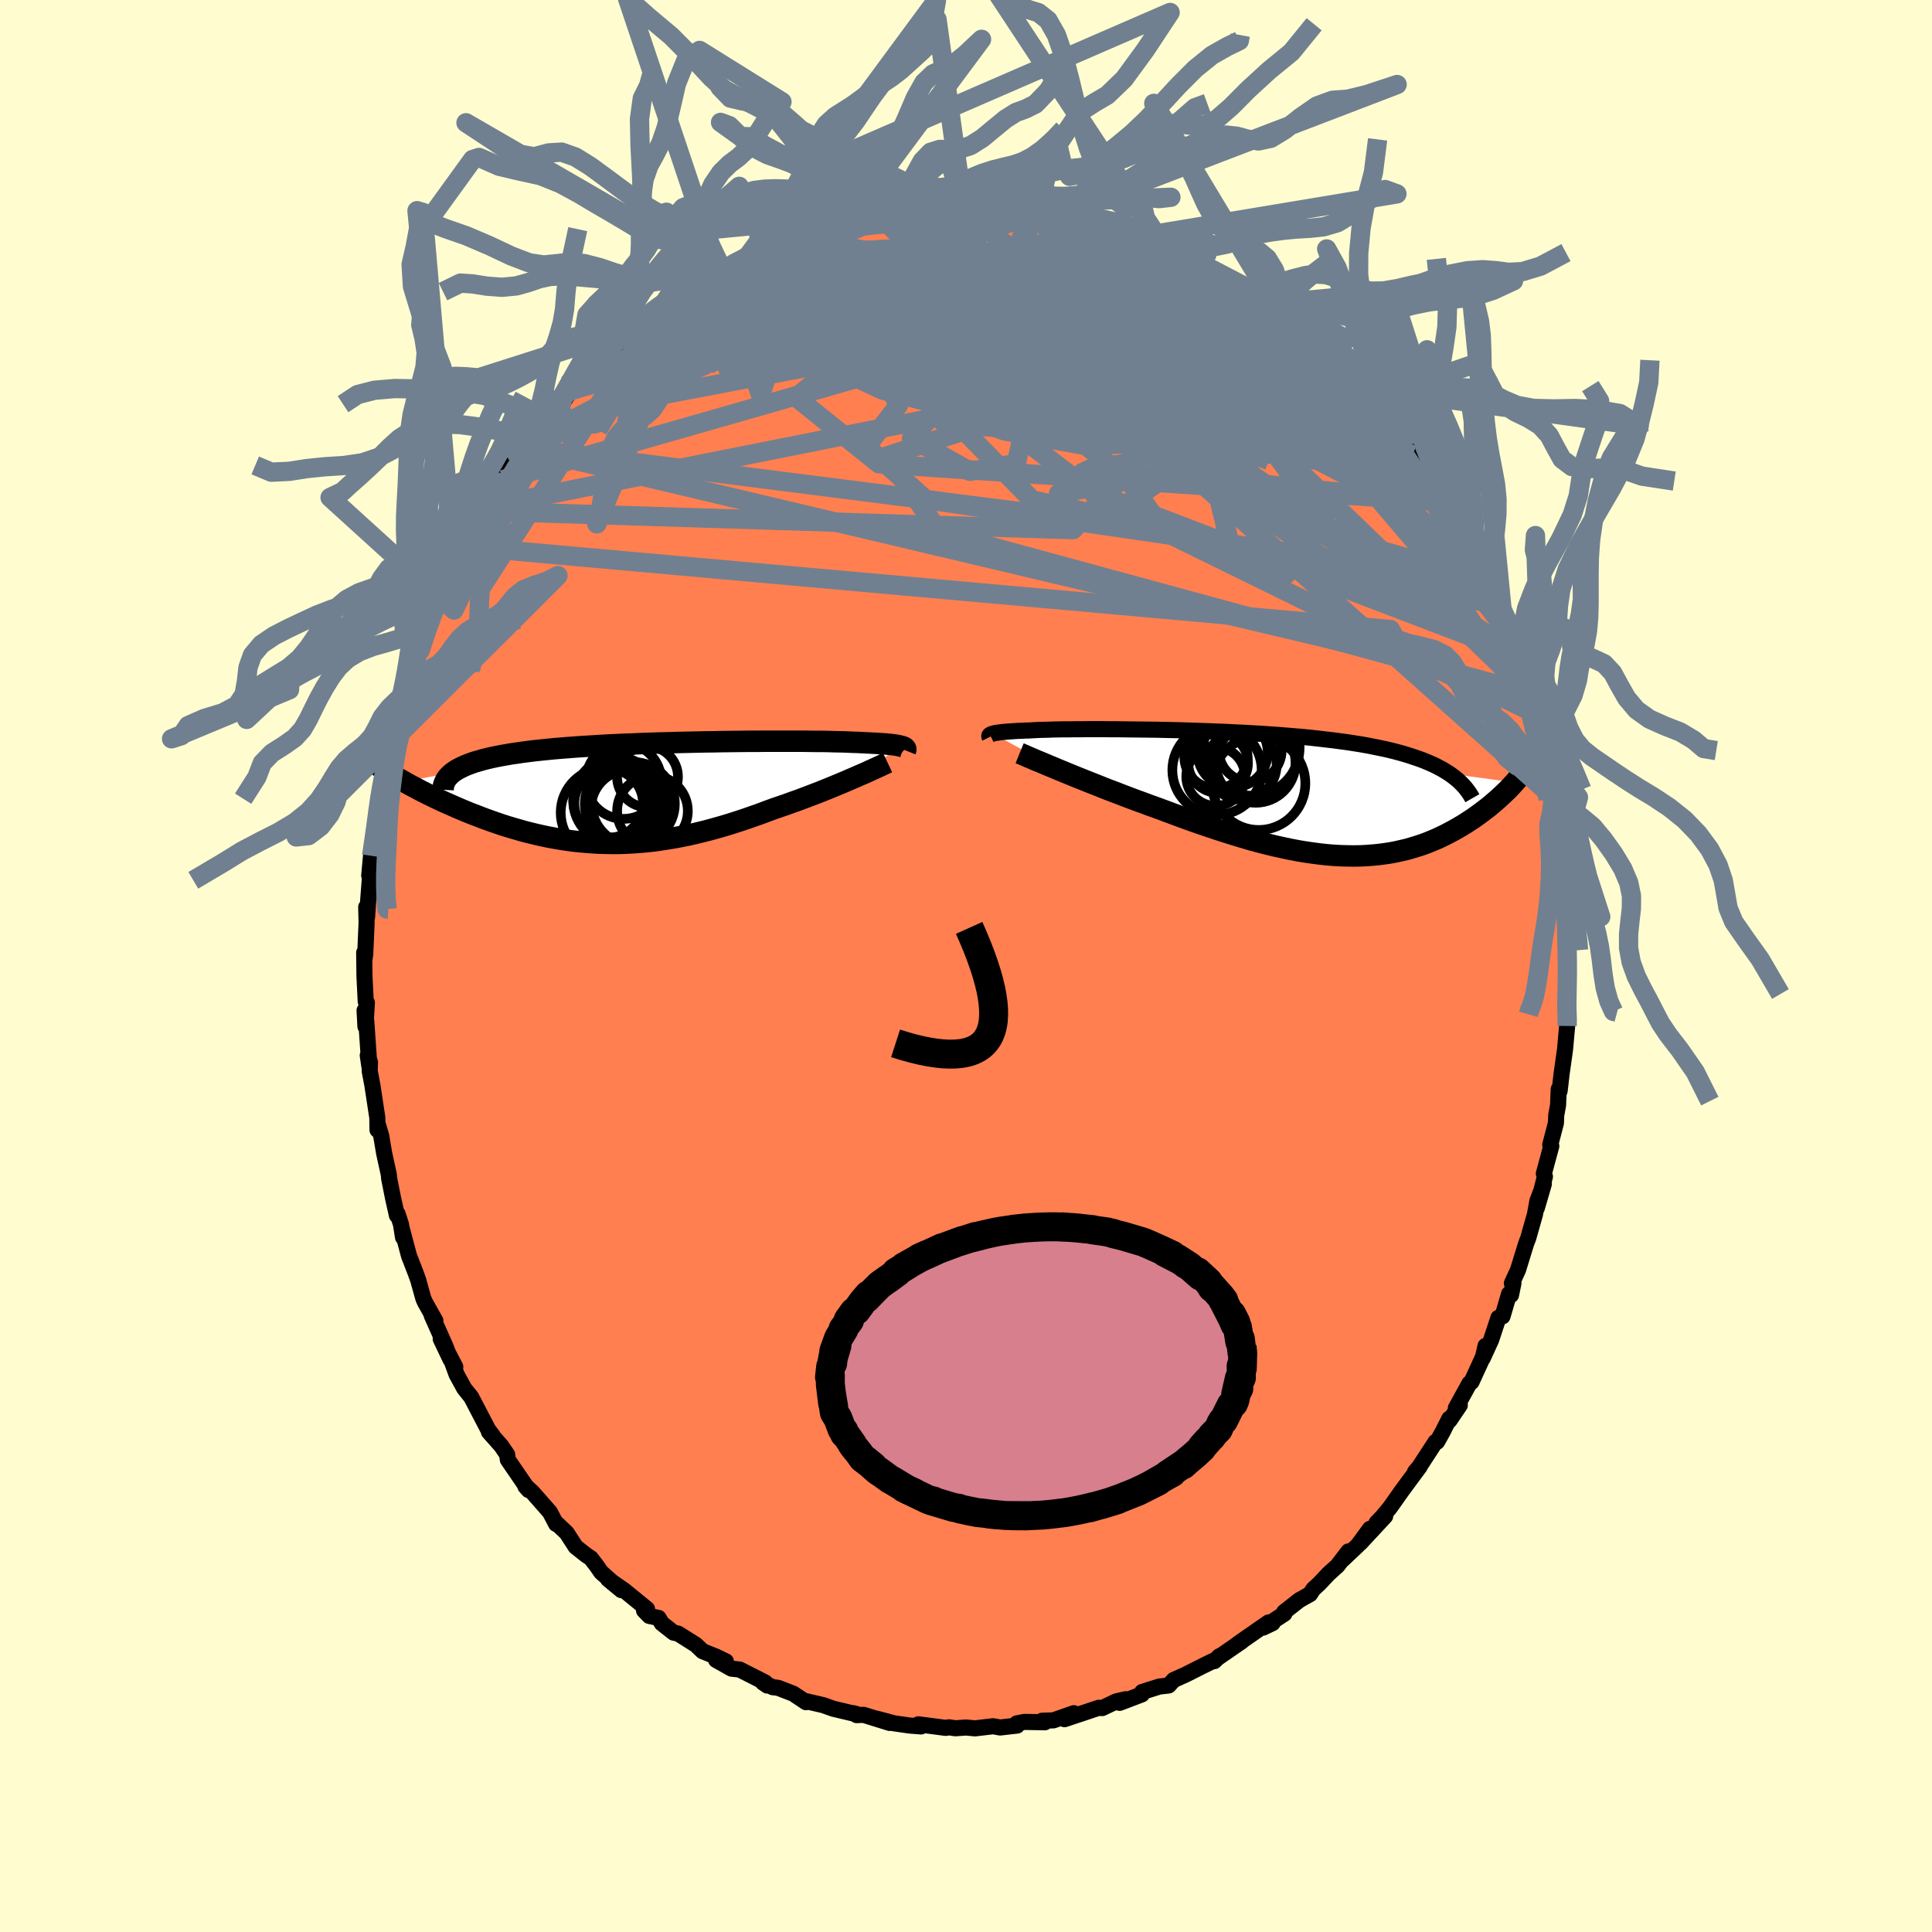<svg xmlns="http://www.w3.org/2000/svg" width="500" height="500" viewBox="-100 -100 200 200"><defs><clipPath id="c"><path d="m26.74-4.81-.14-.03-.16-.04-.17-.03-.2-.03-.22-.03-.24-.03-.26-.02-.28-.03-.3-.02-.32-.02-.34-.02-.37-.02-.38-.02-.41-.02-.42-.02-.38-.02-.41-.01-.45-.02-.48-.02-.52-.01-.55-.01-.58-.02-.62-.01h-.65l-.67-.01-.71-.01h-3.9l-.85.01h-.86l-.87.01-.89.01-.9.01-.91.02-.91.01-.92.02-.92.02-.93.02-.92.03-.92.02-.91.03-.91.03-.9.04-.89.03-.88.04-.86.04-.85.05-.83.05-.82.05-.8.05-.78.06-.76.06-.74.06-.71.07-.69.07-.67.07-.65.08-.62.08-.6.09-.58.08-.55.1-.52.09-.51.1-.48.1-.46.11-.44.11-.41.12-.39.11-.37.13-.35.13-.32.13-.3.14-.28.14-.26.14-.23.15-.21.15-5.02.92.32.18.34.19.35.18.36.19.37.2.38.19.39.2.4.19.41.2.42.2.43.2.44.19.45.2.45.2.47.2.48.2.49.2.51.19.51.2.53.2.53.19.55.19.55.19.57.18.57.17.59.17.59.17.6.15.61.15.62.14.62.13.64.12.64.11.65.1.65.09.66.07.67.06.67.05.68.04.69.02.69.01h.7l.7-.02.71-.04.71-.05.71-.06.72-.08.73-.1.72-.11.73-.12.74-.14.74-.15.74-.17.74-.18.74-.19.75-.21.74-.21.75-.23.75-.24.75-.25.74-.26.74-.26.74-.28.74-.27.62-.21.61-.21.6-.22.6-.21.59-.22.58-.22.57-.22.57-.22.55-.22.54-.22.53-.22.51-.21.5-.21.48-.21.47-.2"/></clipPath><clipPath id="b"><path d="m-28.89-6.18.12-.03.13-.03.16-.02.17-.03.19-.02.2-.03.23-.02.25-.02.26-.02.29-.02.3-.02.33-.02.34-.01.36-.02.39-.01.33-.02.37-.02.4-.02.43-.01.46-.01.5-.02.53-.01.56-.01h.59l.62-.01h.64l.68-.01h1.42l.75.01h.78l.79.01.81.01.83.01.84.01.86.01.87.02.88.02.89.02.89.03.9.03.91.03.91.04.9.03.91.05.9.04.9.05.89.05.88.06.87.06.87.07.85.07.84.07.82.08.81.09.79.09.77.09.76.1.74.1.72.11.69.11.68.12.66.13.64.13.61.13.6.14.58.15.55.15.54.16.52.17.5.17.48.17.47.19.44.19.42.19.4.21.38.2.36.22.35.22 6.75.91-.22.24-.22.24-.24.25-.25.24-.26.25-.27.25-.27.25-.29.25-.3.26-.3.25-.32.25-.33.25-.33.25-.35.25-.35.25-.37.24-.38.25-.39.24-.41.24-.42.24-.43.23-.44.23-.45.22-.47.22-.48.2-.49.2-.51.19-.52.17-.53.16-.55.16-.56.13-.57.13-.59.11-.6.09-.61.08-.63.06-.64.05-.65.03-.67.01-.68-.01-.7-.02-.71-.04-.72-.06-.73-.08-.75-.1-.76-.11-.77-.13-.78-.15-.8-.17-.81-.18-.81-.2-.83-.21-.84-.23-.84-.25-.86-.26-.86-.27-.87-.28-.87-.29-.88-.3-.89-.31-.88-.32-.89-.33-.89-.33-.89-.33-.73-.26-.72-.27-.72-.26-.72-.27-.71-.27-.7-.27-.69-.26-.69-.27-.67-.27-.66-.26-.65-.26-.63-.25-.61-.25-.59-.24-.58-.24"/></clipPath><filter id="a"><feTurbulence baseFrequency=".05" numOctaves="3" result="noise" type="noise"/><feDisplacementMap in="SourceGraphic" in2="noise" scale="2"/></filter></defs><rect width="100%" height="100%" x="-100" y="-100" fill="#FFFDD0"/><path fill="coral" stroke="#000" stroke-linejoin="round" stroke-width="1.667" d="M62.31 2.15 62.28.38l-.1 3.82-.06.83.08-.6.09.92-.06.86-.22 2.45-.36 2.54-.14 1.25-.06.49-.09-.19-.07 1.66-.19 1.03-.03.81-.59 2.26.11.13-.77 2.85.11.31-.84 3.26.73-2.5-.67 1.76-.25 1.39-.7 2.47-.22.57-.83 2.7-.64 1.4.16-.01-.25 1.22-.2-.12-.68 2.33-.42.14-.76 2.3-.87 1.9.29-1.28.22.09-1.67 3.64-.21.14-1.41 2.56.41-.3-1.06 1.57-.03-.17-.69 1.37-.57 1.02-.16.01-1.68 2.58-.45.53.49-.55-1.87 2.53-1.2 1.7-.8.97-.6.62.89-.68-2.58 2.78 1.01-1.48-1.25 1.7-1.55 1.47.57-.83-1.13 1.48-.93.84-.94 1-.64.59-.33.51-1.12.63-1.57 1.23.03.17-2.2 1.44.98-.47-.43-.06-3.15 2.19.4-.25-2.54 1.75.21-.2-.52.51-.12-.03-1.02.5-1.84.93-1.23.55-.52.57-.76.09-.17.01-1.81.57-.03.25-2.31.88.64-.38-.99.23-1.45.69-.36-.03-3.54 1.18.96-.62-2.11.74-1.18.04.29.16-2.1-.04-.79.15-.07.06.09.17-1.75.2-.74-.13-1.87.22-.93-.09-1.1.08-.65-.1-.35.06-2.83-.37.28.22-1.17-.09-1.61-.23-1.81-.48 1.35.44-2.71-.84-.72.03-.32-.2.57.17-2.66-.63-1.04-.37-1.81-.42.02.11-1.32-.88-1.58-.61-.54-.06-1.03-.49.46.32-.22-.32-2.64-1.34-.84-.09-1.6-.9 1.01.14-1.02-.49-1.39-.56-.69-.66-1.84-1.16-.47-.1-1.22-.96-.33-.56-.97-.21-.54-.56.31-.16-2.35-1.92-1.68-1.16 1.37 1.13-2.09-1.85-.44-.64-.63-.82-.47-.31-1.1-.87-.93-1.44-1.07-1.01-.02.09-.64-1.22-1.81-2.06-.63-.58-.11-.04.34.39-2.15-3.14-.07-.54-.62-.91-1.27-1.43.25.27.16.13-.47-.61-1.77-3.39-.73-.91-.79-1.45-.53-1.45.4.67-1.51-2.89 1.02 2.14-.52-1.36-1.43-3.21.38.55-1.08-1.92-.16-.36-.54-1.94-.26-.72-.69-1.78-.77-2.89.15.98-.21-1.34-.35-1.09-.07.16-.41-1.83-.4-2.02-.03-.38-.48-2.19-.31-1.83-.31-1.05-.07.45-.02-1.27-.51-3.35-.28-1.49.03-.9-.23-.71.17 1.16-.32-4.66-.18-1.15.09 1.66.15-2.46-.12-.12-.13-2.61-.03-2.45.02.75.09-.62.14-3.24-.04-1.61.09 1.04.12-1.8.2-2.64-.1.13.23-2.49.02.46.34-2.37.08-.37.46-3.21-.21.19.41-2.01.18-.78.45-1.02-.37.33.56-2.07.35-1.5.29-.81v-.1l.89-3.08.06-.27.55-1.26-.03-.3.63-1.87.44-1.48-.05.69.76-2.36.54-1.66 1-1.46-.29.29.82-1.66.69-1.44-.24.17.77-1.63.87-.96.66-2.02.1-.4 1.13-1.71-.27.44 1.98-3.24-.31.31 1.89-2.74.48-.64-.4.49.66-.66.41-.63.81-.79.75-1.34 1.87-2-.5.27.43-.07 1-1.44 2.1-1.71.1-.11.68-.76.08-.35.62-.42 1.88-1.88.95-.64.61-.74 1.6-1.23.01-.11.53-.52.17.03 1.84-1.57 1.75-.77-.7.35 1-.64 1.11-.37.76-.7.65-.18.5-.58 2.03-.98 1.09-.55.72-.35.52-.18.53-.04 1.56-.74 1.98-.84.54.12-.36-.29.58-.09 2.54-.53 2.09-.77-1.27.49.52-.01 2.68-.71-.2.05 1.63-.25.72-.23.68-.22 1.43.03-.31.05 2.81-.14-.27-.18.63.04 1.37.18 1.74-.19.77.16.95-.17 2.69.27-.93-.1.74.22 2.03.32h.67l.83.19.4.13.56-.12 1.06.57.66-.24 1.65.72 1.38.36 1.53.24.21.34.79.18 1.77.67.83.32.81.59 1.92.78-.84-.65.56.62 2.11 1.1 1.28.58.56.51.74.32.14.04.14.13 2.81 1.77-.14-.16.68.63 2.12 1.39.41.37 1.37 1.42-1.12-1.23 1.78 1.4.64.82.98 1.11.05-.32.99 1.1.98.62.97 1.1.24.41.35.39 1.39 1.47 1.1 1.04.22.6.5.56.64.79.44.83.71.57.73 1.13.47.73 1.19 1.97.1-.33 1.05 2.45.77.41.52.97.97 1.32.36 1.22 1.05 1.92-.52-.45.67.84.65 1.45.37.57 1.04 2.27-.1.18.86 1.91.3.69.79 1.85.13.58.57 1.73-.1-.28.84 2.63-.02-.03.11-.03.44 2.09.15.69.87 3.65.15.41.26.65.11.24.21 1.71.33 1.5.04-.06.39 2.07.06.32-.01 1.19.22.81.32 2.58.2 3.08v.96l.11-.11.01 1.75.16.73-.09 1.4.13 1.06v3.77L62.28.38" filter="url(#a)"/><path fill="#fff" d="m-28.89-6.18.12-.03.13-.03.16-.02.17-.03.19-.02.2-.03.23-.02.25-.02.26-.02.29-.02.3-.02.33-.02.34-.01.36-.02.39-.01.33-.02.37-.02.4-.02.43-.01.46-.01.5-.02.53-.01.56-.01h.59l.62-.01h.64l.68-.01h1.42l.75.01h.78l.79.01.81.01.83.01.84.01.86.01.87.02.88.02.89.02.89.03.9.03.91.03.91.04.9.03.91.05.9.04.9.05.89.05.88.06.87.06.87.07.85.07.84.07.82.08.81.09.79.09.77.09.76.1.74.1.72.11.69.11.68.12.66.13.64.13.61.13.6.14.58.15.55.15.54.16.52.17.5.17.48.17.47.19.44.19.42.19.4.21.38.2.36.22.35.22 6.75.91-.22.24-.22.24-.24.25-.25.24-.26.25-.27.25-.27.25-.29.25-.3.26-.3.25-.32.25-.33.25-.33.25-.35.25-.35.25-.37.24-.38.25-.39.24-.41.24-.42.24-.43.23-.44.23-.45.22-.47.22-.48.2-.49.2-.51.19-.52.17-.53.16-.55.16-.56.13-.57.13-.59.11-.6.09-.61.08-.63.06-.64.05-.65.03-.67.01-.68-.01-.7-.02-.71-.04-.72-.06-.73-.08-.75-.1-.76-.11-.77-.13-.78-.15-.8-.17-.81-.18-.81-.2-.83-.21-.84-.23-.84-.25-.86-.26-.86-.27-.87-.28-.87-.29-.88-.3-.89-.31-.88-.32-.89-.33-.89-.33-.89-.33-.73-.26-.72-.27-.72-.26-.72-.27-.71-.27-.7-.27-.69-.26-.69-.27-.67-.27-.66-.26-.65-.26-.63-.25-.61-.25-.59-.24-.58-.24" filter="url(#a)" transform="translate(31.68 -17.88)"/><path fill="#fff" d="m26.74-4.81-.14-.03-.16-.04-.17-.03-.2-.03-.22-.03-.24-.03-.26-.02-.28-.03-.3-.02-.32-.02-.34-.02-.37-.02-.38-.02-.41-.02-.42-.02-.38-.02-.41-.01-.45-.02-.48-.02-.52-.01-.55-.01-.58-.02-.62-.01h-.65l-.67-.01-.71-.01h-3.9l-.85.01h-.86l-.87.01-.89.01-.9.01-.91.02-.91.01-.92.02-.92.02-.93.02-.92.03-.92.02-.91.03-.91.03-.9.04-.89.03-.88.04-.86.04-.85.05-.83.05-.82.05-.8.05-.78.06-.76.06-.74.06-.71.07-.69.07-.67.07-.65.08-.62.08-.6.09-.58.08-.55.1-.52.09-.51.1-.48.1-.46.11-.44.11-.41.12-.39.11-.37.13-.35.13-.32.13-.3.14-.28.14-.26.14-.23.15-.21.15-5.02.92.32.18.34.19.35.18.36.19.37.2.38.19.39.2.4.19.41.2.42.2.43.2.44.19.45.2.45.2.47.2.48.2.49.2.51.19.51.2.53.2.53.19.55.19.55.19.57.18.57.17.59.17.59.17.6.15.61.15.62.14.62.13.64.12.64.11.65.1.65.09.66.07.67.06.67.05.68.04.69.02.69.01h.7l.7-.02.71-.04.71-.05.71-.06.72-.08.73-.1.72-.11.73-.12.74-.14.74-.15.74-.17.74-.18.74-.19.75-.21.74-.21.75-.23.75-.24.75-.25.74-.26.74-.26.74-.28.74-.27.62-.21.61-.21.6-.22.6-.21.59-.22.58-.22.57-.22.57-.22.55-.22.54-.22.53-.22.51-.21.5-.21.48-.21.47-.2" filter="url(#a)" transform="translate(-33.44 -17.94)"/><g fill="none" stroke="#000" transform="translate(31.68 -17.88)"><path stroke-linejoin="round" stroke-width="1.667" d="m-29.24-5.82-.02-.04-.01-.04v-.04l.01-.04.02-.03.04-.04.06-.03.06-.03.09-.04.1-.03.12-.03.13-.03.16-.02.17-.03.19-.02.2-.03.23-.02.25-.02.26-.02.29-.02.3-.02.33-.02.34-.01.36-.02.39-.01.33-.02.37-.02.4-.02.43-.01.46-.01.5-.02.53-.01.56-.01h.59l.62-.01h.64l.68-.01h1.42l.75.01h.78l.79.01.81.01.83.01.84.01.86.01.87.02.88.02.89.02.89.03.9.03.91.03.91.04.9.03.91.05.9.04.9.05.89.05.88.06.87.06.87.07.85.07.84.07.82.08.81.09.79.09.77.09.76.1.74.1.72.11.69.11.68.12.66.13.64.13.61.13.6.14.58.15.55.15.54.16.52.17.5.17.48.17.47.19.44.19.42.19.4.21.38.2.36.22.35.22.32.23.3.23.29.24.26.25.25.25.22.25.21.27.2.27.17.27.16.28" filter="url(#a)"/><path stroke-linejoin="round" stroke-width="2.222" d="m-26.13-4.14.27.11.3.13.34.15.38.16.41.18.45.18.47.2.5.21.53.22.55.23.58.24.59.24.61.25.63.25.65.26.66.26.67.27.69.27.69.26.7.27.71.27.72.27.72.26.72.27.73.26.89.33.89.33.89.33.88.32.89.31.88.3.87.29.87.28.86.27.86.26.84.25.84.23.83.21.81.2.81.18.8.17.78.15.77.13.76.11.75.1.73.08.72.06.71.04.7.02.68.01.67-.01.65-.03.64-.05.63-.06.61-.08.6-.09.59-.11.57-.13.56-.13.55-.16.53-.16.52-.17.51-.19.49-.2.48-.2.47-.22.45-.22.44-.23.43-.23.42-.24.41-.24.39-.24.38-.25.37-.24.35-.25.35-.25.33-.25.33-.25.32-.25.3-.25.3-.26.29-.25.27-.25.27-.25.26-.25.25-.24.24-.25.22-.24.22-.24.21-.24.2-.23.19-.23.19-.23.17-.22.16-.22.16-.21.15-.21.14-.21.13-.2" filter="url(#a)"/><circle cx="-1.696" cy="-3.146" r="4.128" clip-path="url(#b)" filter="url(#a)"/><circle cx="-5.696" cy="-2.396" r="4.624" clip-path="url(#b)" filter="url(#a)"/><circle cx="-2.256" cy="-4.456" r="3.256" clip-path="url(#b)" filter="url(#a)"/><circle cx="-5.836" cy="-1.736" r="3.042" clip-path="url(#b)" filter="url(#a)"/><circle cx="-5.581" cy="-3.136" r="3.092" clip-path="url(#b)" filter="url(#a)"/><circle cx="-5.806" cy="-3.771" r="3.274" clip-path="url(#b)" filter="url(#a)"/><circle cx="-3.141" cy="-2.946" r="3.62" clip-path="url(#b)" filter="url(#a)"/><circle cx="-1.381" cy="-1.031" r="4.828" clip-path="url(#b)" filter="url(#a)"/><circle cx="-4.076" cy="-4.221" r="3.632" clip-path="url(#b)" filter="url(#a)"/><circle cx="-2.116" cy="-4.716" r="4.968" clip-path="url(#b)" filter="url(#a)"/></g><g fill="none" stroke="#000" transform="translate(-33.44 -17.94)"><path stroke-linejoin="round" stroke-width="2.222" d="m27.18-4.38.02-.05.01-.05v-.04l-.02-.05-.04-.04-.04-.05-.07-.04-.08-.04-.1-.03-.12-.04-.14-.03-.16-.04-.17-.03-.2-.03-.22-.03-.24-.03-.26-.02-.28-.03-.3-.02-.32-.02-.34-.02-.37-.02-.38-.02-.41-.02-.42-.02-.38-.02-.41-.01-.45-.02-.48-.02-.52-.01-.55-.01-.58-.02-.62-.01h-.65l-.67-.01-.71-.01h-3.9l-.85.01h-.86l-.87.01-.89.01-.9.01-.91.02-.91.01-.92.02-.92.02-.93.02-.92.03-.92.02-.91.03-.91.03-.9.04-.89.03-.88.04-.86.04-.85.05-.83.05-.82.05-.8.05-.78.06-.76.06-.74.06-.71.07-.69.07-.67.07-.65.08-.62.08-.6.09-.58.08-.55.1-.52.09-.51.1-.48.1-.46.11-.44.11-.41.12-.39.11-.37.13-.35.13-.32.13-.3.14-.28.14-.26.14-.23.15-.21.15-.19.16-.17.17-.15.16-.12.17-.11.18-.08.18-.07.18-.05.18-.02.2-.01.19" filter="url(#a)"/><path stroke-linejoin="round" stroke-width="2.222" d="m25.32-3.12-.21.1-.24.11-.27.13-.3.14-.33.15-.36.16-.38.18-.41.18-.42.18-.45.2-.47.2-.48.21-.5.21-.51.21-.53.22-.54.22-.55.22-.57.22-.57.22-.58.22-.59.22-.6.21-.6.22-.61.21-.62.21-.74.27-.74.28-.74.26-.74.26-.75.25-.75.24-.75.23-.74.21-.75.21-.74.19-.74.18-.74.17-.74.15-.74.14-.73.12-.72.11-.73.1-.72.08-.71.06-.71.05-.71.04-.7.02h-.7l-.69-.01-.69-.02-.68-.04-.67-.05-.67-.06-.66-.07-.65-.09-.65-.1-.64-.11-.64-.12-.62-.13-.62-.14-.61-.15-.6-.15-.59-.17-.59-.17-.57-.17-.57-.18-.55-.19-.55-.19-.53-.19-.53-.2-.51-.2-.51-.19-.49-.2-.48-.2-.47-.2-.45-.2-.45-.2-.44-.19-.43-.2-.42-.2-.41-.2-.4-.19-.39-.2-.38-.19-.37-.2-.36-.19-.35-.18-.34-.19-.32-.18-.32-.18-.31-.18-.29-.17-.29-.17-.27-.17-.27-.17-.25-.16-.24-.16-.24-.15-.22-.15" filter="url(#a)"/><circle cx="-2.705" cy=".832" r="4.506" clip-path="url(#c)" filter="url(#a)"/><circle cx="-3.55" cy="1.107" r="3.556" clip-path="url(#c)" filter="url(#a)"/><circle cx="-1.76" cy="1.172" r="4.266" clip-path="url(#c)" filter="url(#a)"/><circle cx="-1.37" cy="1.632" r="4.014" clip-path="url(#c)" filter="url(#a)"/><circle cx="-3.88" cy="2.062" r="4.636" clip-path="url(#c)" filter="url(#a)"/><circle cx="-1.005" cy="1.132" r="4.306" clip-path="url(#c)" filter="url(#a)"/><circle cx=".985" cy="1.897" r="3.66" clip-path="url(#c)" filter="url(#a)"/><circle cx="-3.085" cy=".837" r="4.13" clip-path="url(#c)" filter="url(#a)"/><circle cx=".47" cy="-1.643" r="3.154" clip-path="url(#c)" filter="url(#a)"/><circle cx="-2.01" cy="-1.198" r="3.908" clip-path="url(#c)" filter="url(#a)"/></g><g fill="none" stroke="#708090" stroke-linejoin="round" stroke-width="2"><path d="m48.99-48.09-58-3.9-8.57-6.88 7.68-6.26 7.26-4.26 2.86-2.5-.32-1.28-1.87-.42-2.56.3-2.36.89-.78 1.26 2.22 1.37 5.54 1.28 7.73 1.28 8.1 1.67 7.28 2.34 6.35 2.53 5.36 1.89 5.65 4.15 15.37 19.84" filter="url(#a)"/><path d="M43.16-56.79 1.87-66.77-14-68.51l-4.79 2 2.72 3.43 7.43 3.46 9.35 2.43 8.86.84 6.44-.84 3-2.14-.11-2.71-1.54-2.34-.77-1.08 1.51.57 3.69 1.93 4.19 2.31 2.16 1.61-2.2.46-7.95.11-13.25 1.45-12.97 4.24 5.52 7.92 60.87 16.58" filter="url(#a)"/><path d="m-25.8-71.71 3.08 1.87 6.43 2.15 10-.31 10.46-.07 8.71 1.13 4.08 1.47-2.62.85-8.49.22-10.32.1-6.97.42-.69.95 3.54 1.8 1.6 3.07-3.32 4.3 6.14 5.47 58 8.45" filter="url(#a)"/><path d="M16.53-75.91-.2-62.09l11.18 2 6.86-2.96 2.71-3.3 2.16-1.77 2.67-.12 2.66.99 1.84 1.52.35 1.4-1.47.71-3.12-.3-4.16-1.17-4.28-1.56-3.43-1.3-1.46-.48 1.68.73 5.26 1.95 7.28 2.38 5.32.97-.66-2.48-5.53-5.25 1.4-.76" filter="url(#a)"/><path d="m-6.07-78.59 8.42 2.47 8.45 6.72 3.9 6.95 1.35 5.14-.38 2.73-1.81.49-1.9-1.12-.52-2.05 1.13-2.54 1.68-2.79.65-2.68-1.61-2.16-4.32-1.32-6.05-.23-4.67 1.32 1.05 2.88 5.61 1.07-20.59-12.32" filter="url(#a)"/><path d="M30.69-68.48 5.72-70.66l6.76 6.06 12.39 7.55 5.69 3.56-2.41-.81-6.78-2.49-6.9-1.54-4.74.37-2.64 1.51-1.9 1.07-2.22-.61-2.41-2.52-1.39-3.51.96-2.92 3.71-.82 5.67 1.96 5.78 4.14 3.39 4.54-1.08 2.91-4.71.74-.84.39 13.77.21 11.1-12.65" filter="url(#a)"/><path d="m14.79-76.49 22.36 30.46-4.02 5.51-5.73-2.85-1.1-4.52 1.52-3.86 2.05-2.52 1.32-1.82-.5-2.31-3.06-3.37-5.49-3.86-6.9-3.03-6.12-.77-1.51 3.24 8.53 9.32L37.8-41.7l19.05 9.34" filter="url(#a)"/><path d="m8.25-78.1 13.41 7.75.97 2.63-2.67-.85-2.5-1.7-2.62-1.66-2.99-1.26-3.2-.43-3.63.64-4.73 1.53-6.11 1.86-6.85 1.63-6.23 1.25-4.23 1.15-1.16 1.34 2.89 1.23 7.71.03 11.58-2.09L8.36-68.4l-.11-2.22-28.01-3.95" filter="url(#a)"/><path d="M55.63-35.48 44.85-47.93l-11.74-6.15-10.15-5.08L18-61.65l-2.27-1.04-2.74-1.4-3.75-2.31-3.26-2.53-1.11-1.78 1.53-.52 3.36.52 3.67.96 2.68.93 1.31.9.7 1.35 1.52 2.33 3.53 3.32 5.47 3.39 5.4 1.69 2.19-1.67-2.25-4.93-2.37-4.21 5.31 3.13" filter="url(#a)"/><path d="m58.25-28.34-31-29.84-15.92-6.16-6.11 2.96-1.56 3.34.09.64.75-1.64.78-2.37-.15-1.88-2.02-.94-4.15-.21-5.49.05-5.17-.18-3.11-.56.03-.64 3.17.02 5.73 1.58 7.75 3.64 8.67 5.12 6.3 5.15 3.76 5.33 38.09 18.68" filter="url(#a)"/><path d="m35.25-65.13-17.23 3.01-7.6 4.21 1.03-.1.36-1.99-1.67-1.47-1.48-.37-.06.2.37.01-1.25-.68-4.26-1.36-6.87-1.65-7.45-1.48-5.39-1.13-1.35-.84 3.1-.58 6.31-.04 6.9.78 4.05 1.27-1.55.88-1.98.2 30.78-2.85" filter="url(#a)"/><path d="M58.69-26.25 47.75-42.44l-9.5-11.18-2.6-2.24-1.48.89-5.78-.39-10.93-2.6L4.2-61.7l-11.74-3.64-7.51-2.89-2.43-2.02 2.09-1.2 5.46-.33 7.57.52 7.97.93 5.58.34-.49-1.11-9.04-1.77-16.87 1.4-23.58 10.19" filter="url(#a)"/><path d="m-49.96-47.09 61.05 1.92 7.27-7.75-9.28-7.81-10.12-4.91-6.83-2.32-3.45-.63-.22.37 3.28.82 6.1.89 6.2.8 2.45.63-3.32.32-7.24-.09-8.3-.16-12.67 1.87-20.88 9.74m93.86 2.86L24.09-64.86l-1.43-2.48-2.39-.91-4.93-.86-4.01-.07-.57 1.59 3.43 3.52 6.08 4.74 6.02 4.48 3.1 2.66-1.4-.02-5.4-2.53-7.21-4.03-6.51-4.33-3.99-3.64-.26-2.42 4.84-.74 10.84 2.38 15.49 8.92 19.08 21.03" filter="url(#a)"/><path d="M52.66-42.25 21.15-64.4 9.84-71.76l-3.82-2.68-.28-1.04.74.05.54 1.29-.15 2.48-1.25 3.12-2.41 2.95-2.88 2.21-2.01 1.32-.05.65 1.87.17 2.58-.41 1.83-1.33.7-2.38.82-2.43 2.89.47 8.92 8.54 38.97 26.42" filter="url(#a)"/><path d="M13.41-76.85 1.54-70.83l2.13 7.81 10.26 2.74 9.51-.36 6.13-.69 2.65.11-.57.67-3.39.51-5.31-.16-6.08-.88-5.89-1.39-5.27-1.67L1.29-66l-3.19-2.04-1.34-2.1.77-1.89 2.3-1.28 2.44-.24 1.34 1.24.11 3.13.55 5.06 5.14 5.87 16.58 4.29 21.95 3.42" filter="url(#a)"/><path d="M56.85-32.36 13.04-49.08l-9.32-7.15-3.78-4.68-1.32-1.61-.16 1.22-.28 2.28-.64 1.76v.87l2.02.43 4.42.24 5.42-.31 3.83-1.51.14-3.01-3.9-4.01-6.5-3.8-7.54-2.17-8.2.37-7.82 2.2.35.3L7.58-78.1" filter="url(#a)"/><path d="M54.77-37.39 6.82-48.26l-9.43-9.61-5.25-5.69-.84-1.66 5.35 1.02 8.71 1.78 7.21.88 2.3-.7-2.88-1.83-5.72-2.04L.96-67.6l-2.4-.74 1.26-.02 3.85.73 4.2 1.53 2.32 1.84-.46.7-3.18-2.3-8.62-5.59-17.69-3.12" filter="url(#a)"/><path d="m3.05-78.81-21.74 9.77 2.47 2.14 7.78 1.34 6.63 1.13 3.3.23.04-1.03-1.61-2.03-1.33-2.37.04-1.89 1.38-.83 1.97.42 1.77 1.49 1.24 2.15.93 2.46 1.13 2.57 1.71 2.5 2.11 1.99 1.76.67.73-1.31.37-2.94 2.59-2.88 6.66-1.31 5.86-1.19-4.36-4.57" filter="url(#a)"/><path d="M40.1-60.29 17.95-67.3l-9.94-1.9.37-.53 2.49.61.27 1.5-3.01 1.96-5.18 2.03-4.91 1.91-2.2 1.65 1.48 1.14 4.19.26 4.7-.9 3.13-2.07.72-2.78-1.26-2.57-2.08-1.34-1.62.57-.05 2.39 2.01 3.06 2.84 1.89.07-.48-5.23-1.29-.6 2.94 43.8 8.71" filter="url(#a)"/><path d="m46.18-52.91-27.5-14.26-12-2.62-5.75.74-2.51 1.41-2.36.68-2.63-.57-1.05-1.19 2.39-.49L.89-68.1l8.01 2.42 6.75 2.29 3.07.63.29-1.23.71-1.81-2.19-2.53-26.63-9.56" filter="url(#a)"/><path d="m-40.89-59.57 30.56-9L2.7-69.69l7.17-.25.13-.88-5.4-.52-6.79.61-4.04 1.45.83 1.44 5.17.82 7.08.22 6.38.15 4.62.88 3.6 2.43 3.27 4.07 1.33 4.2.37 3.81 30.43 18.9" filter="url(#a)"/><path d="m33.22-66.72 7.17 17.86-10.94-1.15-8.62-3.68-3.76-3.56-1.92-3.4-1.65-3.09-1.39-2.47-.78-1.66-.19-.93-.25-.65-1.49-.95-3.26-1.47-3.43-1.29.53.55 9.31 4.32 19.3 9.17 17.91 11.44" filter="url(#a)"/><path d="M-47.98-50.33-5.82-62.4l10.18-1.46.96 1.47 1.09.8 4.12.05 5.33.03 3.38.39-.54.64-4.3.47-6-.18-4.89-1.12-1.83-2.16 1.29-3.03 2.82-3.41 2.58-3.04 1.66-1.92 1-.38-.01.9-2.85 1.17-5.2-.26 11.82-3.05" filter="url(#a)"/><path d="M-27.67-70.64-.6-64.33l20.23 7.85 5.41 2.12-2.61-.28-5.1-1-5.59-1.79-5.99-2.7-6.4-3.15-6.19-2.83-4.88-1.91-2.7-.81-.2.08 2.02.54 3.47.5 3.96.14 3.53-.26 2.73-.41 2.44-.19 3.23.32 4.47.8 4.42.84 2.42.09.38-1.83L5.74-78.54" filter="url(#a)"/><path d="m33.22-66.72-15.6-5.54-10.51.48-2.92 2.97 5.33 4.33 7.66 4.61 3.8 3.72-2.25 2.06-6.7.15-8.07-1.46-6.71-2.39-3.7-2.57-.89-2.43-.75-2.5-5.12-1.71-25.58 5.72" filter="url(#a)"/><path d="M42.94-57.39-.55-60.3l-5.09 5.68L.4-51.21l4.81-.81.69-3.14-2.56-3.32-3.65-2.41-2.88-1.51-1.62-1-1.42-.61-2.62-.11-3.27.04.19-.88 9.2-2.05 19.71 1.39 32.01 17.53" filter="url(#a)"/><path d="m53.83-39.84-16.68-4.88-15.62-8.6-7.42-6.2-3.94-3.26L8-63.46l-.57 1.25 1.35 2.38 3.4 2.57 4.28 1.83 2.43.52-2.5-.74-8.95-1.81-13.85-2.97-12.78-3.95-.82-4.51 24.82-9.75" filter="url(#a)"/><path d="m20.73-74.15-35.13 7.59-3.24-.75 5.12-1.74 3.69-.88-.04-.41-2.49-.53-2.51-.8-.81-.9 1.2-.7 2.04-.17.94.68-1.71 1.77-4.33 2.7-4.62 2.78-1.19 1.63 4.72-.01 9.27-.09 12.47 2.91 40.63 6.46" filter="url(#a)"/><path d="M44.3-55.44 9.58-48.9l6.52-2.01 6.87-5.98 2.74-5.49 1.16-3.08 1.66-.22 2.46 2.22 2.21 3.55.45 3.38-2.4 1.78-5.53-.58-8.08-2.73-9.62-3.77-10.15-3.38-9.81-1.93-8.46-.25-5.76.73-1.44.48 4.41-.72 11.3-1.22 19.91 2.88 40.97 17.15" filter="url(#a)"/><path d="m-38.79-61.28 33.26-6.7 5.33-3.95 3.28-.26 3.64 2.65 1.75 3.34-.98 1.82-2.36-.41-1.45-1.69 1.27-1.4 4.34-.19 6 .72 4.85.53.76-.69-4.67-1.92-9.21-1.82-12.5.5-17.53 4.92-22.24 11.63" filter="url(#a)"/><path d="m-45.66-53.57 59.7 7.61 8.44-5.96-8.59-9.02-9.42-5.77-4.79-1.18.52 2.2 4.05 3.6 4.56 3.2 2.24 1.67-1.41-.16-4.41-1.47-5.43-1.76-4.2-1.09-1.52.03 1.29.81 3.03.71 3.19-.38 2.11-1.94.99-3.01 1.28-2.7 3.52-.88 4.41 1.47-6.1 2.34-42.28-.19" filter="url(#a)"/><path d="M47.84-50.21 23.91-60.78l-4.32-1.85-3.3-1.41-2.9-.56-1.91-.5-.49-1.23 1.05-1.68 2.15-1.24 2.6-.09 2.55 1.05 2.12 1.57 1.18 1.17-.32.25-2.01-.53-3.03-.59-2.67-.02-1.14.82-.81 2.26-10.47 5.52-51.88 10.31" filter="url(#a)"/><path d="m11.76-77.57 3.16 5.89L4.84-69.7l-3.03 5.22 6.39 6.65 10.3 4.76 8.1 1.25 2.69-1.86-2.84-3.53-6.53-3.73-7.42-3.1-5.41-2.25-1.4-1.45 2.98-.67 5.94.25 6.68 1.33 5.38 2.44L29-61.38l-3.53 2.11-13.6-.99-23.57-5.05-10.92-8.14m83.87 59.57.22 1.34.22 1.86.16 1.73.11 1.42.08 1.18.07 1.08.05 1.1.04 1.19.03 1.27.02 1.33V.95l-.02 1.26-.02 1.12-.01.91.02.66.02.58-.01.73" filter="url(#a)"/><path d="m-.41-78.61-1.13-4.28-.79-.37-.81.52-.87.78-.89.73-.91.48-.92.21-.95-.02-.99-.21-1.01-.4-1.04-.59-1.07-.71-1.1-.8-1.15-.84-1.22-.91-1.27-1.03-1.29-1.16-1.29-1.11-1.31-.83-1.35-.35-1.37-.05-1.24-.29-1.08-1.12 23.05 12.13.86.02L-.39-79l1.21-.33 1.17-.28 1.1-.13 1.02-.02h.96l.92-.02.89-.01.86.01.84.04.82.06.83.01.9-.06.98-.12 1.09-.14 1.16-.08 1.17.02 1.13.13 1.06.18 1.08.18 1.2.12 1.21-.14-26.16 1.07-.22.01-.69.1-.82.19-.87.27-.88.34-.89.38-.85.4-.85.37-.85.33-.88.28-.9.27-.89.3-.85.37-.84.45-.84.53-.86.58-.85.59-.8.59-.75.55-.81.54-1.06.55-1.56.64" filter="url(#a)"/><path d="m-4.95-78.51-.22-.04-.72-.09-.87-.22-.94-.25-.96-.15-.94-.01-.93.07-.93.02-.96-.08-1.01-.18-1.04-.24-1.05-.26-1.05-.23-1.05-.17-1.07-.09-1.08-.03-1.08.04-1.04.13-1 .28-1.02.42-1.12.46-1.22.34-1.2.06-.96-.25 22.34.39-.72.05-.92-.52-1.07-1.08-1.1-1.09-1.04-.75-.98-.46-.99-.37-1.06-.39-1.13-.36-1.08-.18h-1.93l-1.14-.33-1.48-.8-1.64-.97-1.03-.04-2.03-1.45.92.34 1.19 1.19 1.35 1.09 1.38.72 1.29.45 1.16.43 1.11.54 1.11.55 1.11.38 1.07.14.98.05.92.22.96.58 1.06.89 1.11.84 1.04.38.9.17" filter="url(#a)"/><path d="m-6.75-78.37.66-1.7.85-.33.9-.14.91-.03.91-.02.95-.15 1.02-.35 1.08-.49 1.13-.47 1.14-.37 1.08-.27 1.02-.24.95-.32.99-.51 1.09-.77 1.14-1.02 1.02-1.08" filter="url(#a)"/><path d="m-27.67-70.64.94-.43.8-.46.83-.49.92-.53.97-.52.96-.49.94-.44.91-.4.91-.37.93-.37.92-.35.91-.33.89-.32.89-.29.93-.28.93-.26.9-.22.84-.19.84-.18.91-.19.98-.2 1.15-.19-1.27-.75-.97.3-.91.28-.87.06-.91-.08-.97-.08-.99.04-.96.15-.94.24-.94.24-.98.17-1.03.04-1.08-.06-1.11-.15-1.12-.15-1.16-.11-1.16.01-1.15.15-1.06.3-.96.43-.89.54-.97.53-1.17.25 21.94-2.1 1.26-.03.96.03.85.07.86.3.87.58.88.85.88.99.88 1.07.91 1.1.96 1.05.99.96.98.96.91 1.16.74 1.5.44 1.62.24 1.87L-9.1-77.89l-.83-2.15-.98.02-.77.54-.84.2-1.1-.58-1.33-1.44-1.46-2.04-1.46-2.16-1.43-1.81-1.38-1.21-1.34-.68-1.34-.51-1.41-.8-1.61-1.46-1.91-2.06-2.23-2.24-2.42-2.03-2.11-1.89 13.79 41.1.32-1 .46-1.4.62-1.32.63-1.2.62-.97.67-.67.74-.54.76-.65.7-.94.61-1.23.57-1.41.58-1.5.64-1.53.68-1.44.69-1.19.67-.8.75-.44.92-.29.53-.28" filter="url(#a)"/><path d="m9.79-92.63-1.3 2.05-1.3 1.35-1.03.51-.99.36-1.08.68-1.19.98-1.22 1.01-1.21.76-1.14.37-1.07.05-.99-.02-.93.29-.87.91-.83 1.5-.79 1.61-.81 1.19-.91.67-1.23.47m70.36 62.82 1.83-1.26.31-1.13-.67-.87-.79-.83-.54-.91-.23-1.02v-1.18l.17-1.37.26-1.51.28-1.56.24-1.49.17-1.36.15-1.28.2-1.26.28-1.33.34-1.43.33-1.51.22-1.58-.01-1.58-.26-1.62.14-2.32" filter="url(#a)"/><path d="m-12.1-77.22.11-.04-.98.49-1.09.64-.93.56-.82.44-.82.41-.85.44-.88.5-.86.55-.85.54-.86.53-.87.53-.9.55-.89.58-.85.59-.79.57-.76.49-.7.42-.49.34.19.18 16.16-9.8-.55-.19.45-.47.88-.31.97-.15.96-.09.91-.1.89-.14.87-.19.87-.23.88-.23.89-.22.91-.22.97-.21 1.05-.23 1.13-.25 1.23-.24 1.41-.18 2.04.13-16.76 3.52-1.83 1.27-1.27 1.44-.87.93-.76.38-.79.27-.81.5-.8.74-.78.83-.77.75-.78.66-.81.64-.81.71-.77.82-.69.89-.6.97-.48 1.09-.31 1.3-.02 1.42.5 1.01L1.61-95.93-.13-94.3l-1.28 1-1.04.53-.97.42-.94.9-.89 1.59-.85 1.99-.84 1.86-.87 1.35-.91.84-.91.66-.84.94-.69 1.44-.57 1.65-.63 1.31-1.11.79-1.99.62" filter="url(#a)"/><path d="m-16.22-76.15.32-.03.45-.2.81-.27.99-.3.98-.28.89-.26.84-.26.85-.26.88-.26.9-.24.9-.2.88-.15.88-.12.88-.09.88-.08.87-.09.8-.08.77-.07 1.04.01L-3-97.99l-.56 2.29-1.13 1.09-1.06.96-.99.9-.98.75-.99.66-1 .72-.99.76-.97.71-.95.61-.93.59-.91.82-.83 1.29L-16-84l-.59 2.12-.58 1.89-.75 1.28-.96.94-.9 1.55-.51 1.69m15.77 2.9-.25-.95-.7-.61-.82-.54-.88-.36-.88-.12-.88.04-.86.07-.87-.02-.9-.17-.95-.3-.99-.31-.96-.21-.9.01-.82.27-.85.46-.98.42-1.1.09-1.03-.31-.67-.18" filter="url(#a)"/><path d="m-21.53-74 .14-2.12.39-1.47.84-.59.99-.55.9-.94.76-1.29.72-1.34.79-1.12.9-.8.96-.61.95-.65.92-.87.87-1.14.88-1.31.9-1.32.93-1.24.94-1.14.95-1.1.98-1.05 1.08-.94 1.14-1.28.54-3.08-19.56 26.5-1.09 1.81-.67 1.29-.73.59-.7.48-.63.63-.58.76-.58.81-.63.79-.64.76-.63.76-.59.79-.55.88-.55.96-.58 1.02-.63 1.05-.64 1.04-.61 1.02-.52.98-.42.94-.41.9-.56.93-.67 1.31-.33 2.2" filter="url(#a)"/><path d="m-41.29-60.16 1.42-1.11.78-.66.61-.57.65-.61.78-.71.88-.78.91-.8.88-.77.83-.71.77-.64.75-.58.76-.54.79-.51.81-.49.8-.46.78-.43.76-.39.76-.37.77-.4.8-.44.93-.56 1.45-.76.92-.4.77-.26.81-.13.96.02 1.06.19 1.08.32 1.04.42 1.01.45.99.45.98.38.96.3.92.2.87.16.86.19.87.31.89.49.89.66.87.78.84.74.82.62.85.58.87.89.51 1.36-30.27 5.75.27-1.54.44-1.27.52-.94.51-.75.51-.7.54-.78.57-.91.57-.98.54-.96.52-.87.56-.72.62-.61.64-.58.51-.74.28-1.14" filter="url(#a)"/><path d="m-25.15-71.89-3.28-6.93-.85.32-.69.8-.93.11-1.24-.5-1.53-.92-1.74-1.21-1.79-1.33-1.69-1.24-1.55-.96-1.42-.5-1.35.08-1.5.4-2.35-.42-4.7-3.1 26.61 15.4-.36 1.15-.39 1.36-.58.82-.69.45-.77.33-.79.4-.74.58-.61.78-.51.94-.46.99-.5 1-.62.97-.71.99-.75 1.03-.68 1.09-.47 1.11-.24 1.03-.15 1.06 10.02-16.08-.79.04-.96-.07h-.93l-.88.1-.86.25-.9.32-.94.29-1.01.15-1.08.01-1.15-.07-1.26-.11-1.36-.11-1.46-.13-1.51-.13-1.45-.09-1.32.05-1.17.25-1.12.39-1.26.35-1.47.14-1.59-.12-1.44-.23-1.28-.08-1.8.88" filter="url(#a)"/><path d="m-25.15-71.89-2.29-4.05-1.68-2.03-.61.88-.4 1.41-.78.63-1.24-.28-1.52-.82-1.55-.94-1.52-.9-1.57-.91-1.74-1.04-1.96-1.06-2.05-.82-2.07-.45-2.18-.51-2.1-.92-.66.21-4.42 6.1.15.47 1.43.57 2.16.75 2.41 1.03 2.25 1.06 1.88.72 1.5.22 1.31-.13 1.35-.14 1.5.12 1.63.42 1.59.54 1.4.4 1.19.18 1.08.04 1.09.04 1.13.06 1.05-.01.87-.08.86.05 1.1.07.75-.41.79-.42.92-.55.98-.57.98-.5.93-.43.91-.36.92-.33.94-.3.93-.28.93-.26.9-.23.92-.21.92-.19.92-.18.91-.16.87-.13.87-.12.89-.1.93-.08.93-.07.85-.07.72-.08 66.76 59.58 1.32 1.22 1.52.78 1.22 1.01 1.11 1.33 1.08 1.51.93 1.54.62 1.46.28 1.36-.01 1.3-.15 1.3-.14 1.36v1.43l.27 1.47.53 1.46.7 1.41.68 1.27.58 1.13.55 1.05.78 1.17 1.22 1.58 1.59 2.29L77 13.99" filter="url(#a)"/><path d="m60.81-17.46-.19 1.57-.27 1.17.01 1.17.11 1.37.05 1.53-.03 1.53-.08 1.41-.11 1.26-.14 1.15-.17 1.13-.2 1.16-.19 1.23-.18 1.28-.17 1.29-.19 1.23-.22 1.11-.26.87-.22.52-.14.48m-86.19-75.35-1.41 1.2-.87 1.34-.37 1.49-.11 1.62-.08 1.68-.18 1.67-.34 1.53-.52 1.28-.67.97-.78.67-.81.47-.78.44-.71.55-.62.76-.48.98-.33 1.16-.2 1.25-.16 1.31-.21 1.41-.28 1.54-.33 1.26 10.24-24.58-1.49.96-1.08.9-.74.72-.56.67-.52.76-.59.86-.69.96-.76 1.01-.76 1.02-.68 1.02-.51 1.01-.31 1.01-.2 1.08-.3 1.27-.95 1.58m-26.38-2.64 1.5-.99 1.75-.45 2.11-.18 2.23.04 2.04.15 1.73.16 1.43.1 1.21-.03 1.09-.21 1.04-.35 1.03-.46 1.03-.51 1.01-.55.95-.63.89-.72.85-.79.82-.75.86-.59.97-.31 1.13-.05 1.32.05 1.45-.05 1.33-.3.85-.6-22.4 7.15.35-.6 1.03-.83 1.03-.44.98-.14 1.09.04 1.26.11 1.42.09 1.44-.02 1.32-.22 1.12-.43.94-.66.81-.84.78-.87.84-.73.92-.44.97-.22.97-.25 1.04-.44 1.4-.36 2.08.84" filter="url(#a)"/><path d="m-35.43-64.8.38-1.59.44-1.5.55-1.08.55-.89.59-.79.69-.69.8-.57.84-.53.8-.6.69-.8.59-1.08.53-1.35.52-1.55.57-1.61.69-1.5.83-1.22.91-.89.92-.69.86-.81.86-1.23 1.1-1.76 1.67-1.93-8.53-5.32-1.45 1.1-.94 2.34-.57 2.49-.5 2.08-.55 1.59-.62 1.21-.62 1.13-.49 1.4-.28 1.92-.09 2.4-.01 2.53-.11 2.2-.39 1.53-.76.8-1.09.3-1.22.3-.98.93-.36 2.06.32 2.76.28 1.56" filter="url(#a)"/><path d="m-32.42-92.67-.44 1.55-.65 1.31-.29 2.14.06 2.81.16 3.02.08 2.89-.04 2.59-.14 2.21-.24 1.81-.39 1.4-.62.99-.94.6-1.19.37-1.24.52-.94 1.05-.29 1.7 1.52 3.56" filter="url(#a)"/><path d="m-38.79-61.28.23-.32.3-.68.28-1.15.37-1.48.54-1.45.74-1.18.85-.9.85-.73.77-.71.71-.76.68-.83.67-.86.7-.85.71-.79.7-.73.7-.72.68-.76.71-.83.77-.87.94-.87 1.19-.9 1.22-1.06-27.01 42 .44-1.54.41-1.42.41-1.27.41-1.19.41-1.17.45-1.2.53-1.18.6-1.12.6-1.03.54-.92.45-.83.37-.77.38-.77.47-.83.57-.95.62-1.05.55-1.02.29-.79.1-.37-.43.07.52-.68.91-.99.8-1.13.53-1.22.34-1.26.35-1.25.47-1.23.63-1.23.71-1.24.73-1.23.69-1.14.63-.99.6-.81.61-.74.72-.98.93-1.58 1.14-2.27-11.31 19.97-1.2-.95-.63 1.23-.64 1.3-.77.83-.91.36h-1.1l-1.35-.22-1.63-.3-1.83-.24-1.86-.06-1.73.21-1.47.51-1.2.77-1.04.94-1 1.01-1.04 1-1.06.97-.96.85-.8.74-1.29.61L-53-36.85l.65-1.37.34-1.13.28-1.06.36-1.08.46-1.11.51-1.12.52-1.12.51-1.14.53-1.17.54-1.19.58-1.18.58-1.1.56-.96.51-.79.45-.66.44-.62.5-.73.63-.96.86-1.3 1.37-1.69-1.85 1.11-2.25-.34-2.18-.84-1.73-.66-1.21-.2-.82.35-.64.79-.73 1-.99.96-1.25.77-1.39.66-1.36.66-1.3.73-1.36.71-1.61.54-1.9.28-2 .13-1.87.19-1.76.28-1.89.09-1.67-.7" filter="url(#a)"/><path d="m-43.69-56.33 1.35-.84 1.37.55 1.45.59 1.16-.11.76-.78.5-1.09.44-1.03.58-.8.8-.53.98-.35 1.09-.28 1.04-.35.91-.47.73-.57.66-.54.72-.32.95-.03 1.2.2 1.18.38.48.83M63.41-1.64l-.09-1.08-.15-1.07-.18-1.03-.2-1-.21-1.09-.22-1.26-.22-1.45-.21-1.55-.17-1.49-.14-1.32-.13-1.14-.17-1-.26-.9-.33-.85-.29-1.03-.43-1.08-.74-.6-.77-.69-.69-.96-.69-1.11-.78-1.06-.88-.87-.94-.66-.94-.54-.85-.53-.69-.63-.51-.75-.45-.83-.65-.75-1.15-.54-1.59-.36-1.18-.89-92.17-21.82-.2.56.07.9-.25 1.1-.54 1.15-.63 1.19-.59 1.21-.54 1.19-.5 1.16-.46 1.15-.38 1.17-.29 1.22-.19 1.25-.12 1.23-.07 1.19-.05 1.17-.04 1.16-.07 1.21-.15 1.26-.31 1.28-.37 1.1.16.46m4.78-22.5-.53-1.24.14-.32.47-.29.6-.53.64-.81.59-1.04.47-1.23.34-1.36.29-1.44.33-1.44.42-1.39.45-1.35.38-1.34.25-1.45.14-1.68.22-1.99.5-2.26.51-2.36m-23.98 40.29 1.03-.63 1.05-.56 1.24-.73 1.24-.82 1.13-.8.98-.76.86-.75.74-.79.64-.86.56-.99.47-1.15.38-1.29.3-1.37.3-1.35.57-1.08 1.21-.52 1.93.1 1.25.32-26.17 24.49.39-2.21 1.04-1.35 1.47-.91 1.44-.88 1.15-.99.89-1.08.74-1.08.69-1.06.7-1.02.81-.97 1.01-.86 1.29-.7 1.56-.54 1.67-.43 1.58-.45 1.25-.59.8-.85.37-1.13.18-1.27.35-1.21.84-.92 1.24-.67 1.26-.64 2.05-.19" filter="url(#a)"/><path d="m60.23-20.61-1.62.15-1.59-.26-1.03-.83-.75-1.12-.47-1.2-.19-1.18-.07-1.07-.22-.89-.51-.7-.77-.6-.84-.63-.71-.74-.57-.86-.56-.9-.76-.76-1.11-.55-1.38-.36-1.41-.32-1.2-.44-.53-.96-95.52-8.57-3.86-1.52-.24 1.18.12 1.36-.18 1.15-.49.96-.68.9-.83.89-.99.85-1.15.79-1.26.7-1.27.66-1.17.69-1.03.77-.99.83-1.08.86-1.3.86-1.53.82-1.55.64-1.14.53" filter="url(#a)"/><path d="m-53.22-40.81-1.13-2.97-1.25-3.02-1.01-2.73-.61-2.32-.13-1.88.44-1.43.91-1.06 1.1-.92.85-1.1.27-1.56-.46-2.16-1.03-2.7-1.19-2.93-.84-2.76-.14-2.27.43-1.88.35-1.89-.17-1.8.62.18 3.23 37.03-1.19.89-1.27.51-.89.69-.75.93-.94.93-1.21.76-1.34.63-1.22.63-.99.75-.84.83-.92.83-1.19.77-1.44.76-1.52.79-1.28.73-.06.95-12.21 5.08 1.01-.32.71-1.05 1.66-.73 1.93-.59 1.46-.78.74-1.11.24-1.37.16-1.42.46-1.3.92-1.1 1.31-.89 1.5-.77 1.5-.71 1.45-.67 1.52-.59 1.64-.52 1.63-.58 1.25-.89.66-1.24.73-1 2.35.44 3.74 1.17m8.15-13.4-.78 1.02-.87 1.3-.8 1.24-.75 1.13-.7 1.04-.63 1-.6 1.01-.56 1.06-.56 1.07-.53 1.03-.5.96-.47.91-.46.89-.4.81-.07.3m-20.63 20.85 1.43-2.25.55-1.44 1-1.03 1.26-.8 1.11-.78.81-.9.58-1.01.53-1.08.56-1.12.62-1.12.68-1.09.77-1.01.95-.88 1.17-.7 1.39-.54 1.53-.43 1.51-.45 1.25-.65.87-1.05.72-1.41 1.34-1.11M60.12-20.85l.45.58.67.91.69.92.46.94.17 1.03.01 1.14-.02 1.27.07 1.4.2 1.47.35 1.47.43 1.4.48 1.3.47 1.22.41 1.19.34 1.24.27 1.32.2 1.41.17 1.45.23 1.46.38 1.37.48 1.06.37.1" filter="url(#a)"/><path d="m-45.74-58.98-.66 1.24-.47 1.02-.35.84-.28.79-.31.84-.44.95-.58 1.04-.66 1.11-.68 1.14-.65 1.16-.6 1.17-.54 1.18-.49 1.19-.44 1.2-.41 1.17-.36 1.14-.32 1.1-.28 1.08-.26 1.08-.32 1.1-.44 1.23-.56 1.53-.66 1.99.05-.69-.43 1.42-.38 1.21-.33 1.05-.32 1.03-.33 1.06-.33 1.11-.31 1.11-.3 1.09-.27 1.06-.25 1.01-.22.97-.21.93-.2.95-.19 1-.18 1.11-.18 1.24-.18 1.37-.21 1.48-.26 1.78" filter="url(#a)"/><path d="m-56.89-31.9-.34 1.38-.1 1.09-.16 1.06-.25 1.11-.29 1.13-.3 1.12-.27 1.09-.25 1.06-.19 1.02-.16 1-.13 1-.13 1.01-.12 1.07-.12 1.14-.09 1.21-.07 1.23-.05 1.24-.06 1.2-.06 1.17-.04 1.18v1.22l.04 1.26.1 1.02.14.01m2.9-26.02.02-1.12.08-1.06.3-1.23.39-1.28.42-1.18.45-1.07.46-1 .44-1 .39-1.06.35-1.17.33-1.24.32-1.3.35-1.33.37-1.36.39-1.39.42-1.43.47-1.45.5-1.41.5-1.25.42-1.01.3-.73.27-.57.35-.67" filter="url(#a)"/><path d="m-56.89-31.9-.6-1.48-.66-1.53-.07-1.49.17-1.46.14-1.44.05-1.41-.03-1.43-.08-1.46-.05-1.5.01-1.53.08-1.59.09-1.66.07-1.75.06-1.82.11-1.84.26-1.78.42-1.7.51-1.62.4-1.58.13-1.52-.22-1.46-.34-1.41.09-1.14" filter="url(#a)"/><path d="m-57.49-29.73.67-.44 1.26-.5 1.05-.61.75-.8.64-.92.7-.9.84-.76.96-.59 1.01-.48.94-.47.77-.58.61-.73.63-.77.85-.67 1.14-.46 1.2-.39 1.23-.61-27.09 27.05 1.28-.14 1.25-.95.95-1.24.64-1.31.34-1.3.17-1.21.25-1.06.51-.87.8-.74.9-.74.77-.86.53-.97.5-1.01.75-.97 1.02-.98.63-.76.19-1.1.29-1.01.28-1.08.21-1.16.11-1.28.03-1.41-.01-1.47-.03-1.47-.01-1.43v-1.39l-.01-1.4-.05-1.46-.08-1.57-.11-1.68-.06-1.72.04-1.69.18-1.6.31-1.53.45-1.52.58-1.59.69-1.8 1.15-2.44-4.21 33.07-.99 1.84-.95.93-.73.87-.72.89-.85.82-.94.75-.87.75-.73.86-.63 1-.67 1.12-.81 1.19-1.08 1.19-1.41 1.13-1.71 1.02-1.9.96-1.88.99-1.94 1.2-3.08 1.82" filter="url(#a)"/><path d="m-58.99-25.02.06-.92.31-1.3.28-1.19.23-1.1.2-1.07.18-1.1.18-1.15.17-1.2.19-1.27.21-1.31.24-1.3.24-1.24.24-1.18.26-1.1.29-1.03.32-1.01.33-1.15.37-1.37m-4.3 20.99.75-.57 1.12-.89.68-.98.37-.97.47-.85.8-.66 1.02-.56.99-.62.78-.8.62-.95.62-.92.77-.72.96-.5 1.18-.41 1.47-.47M70.09-56.23l-1.96 1.47-1.33 2.16-.85 2.25-.59 2.19-.42 2.1-.28 1.95-.13 1.82-.03 1.68v3.11l-.04 1.43-.12 1.38-.24 1.34-.32 1.31-.28 1.23-.2 1.24-.46 1.56-1.21 2.39-1.92 3.71-.76-22.65-.11 1.49.36 1.4.38 1.32.14 1.44-.05 1.53-.05 1.5.08 1.35.18 1.19.13 1.13-.01 1.12-.09 1.07.1.91.41.75.26.95-1.84 1.85" filter="url(#a)"/><path d="m70.8-62.71-.12 2.3-.47 2.19-.45 1.82-.51 1.85-.93 2.27-1.44 2.74-1.75 3-1.66 2.91-1.23 2.56-.67 2.11-.24 1.73-.1 1.52-.25 1.5-.48 1.52-.57 1.49-.53 1.33-.44 1.13-.34 1.05.07 1.44" filter="url(#a)"/><path d="m84.31 2.9-2.1-3.6-1.58-2.21-1.15-1.66-.59-1.44-.24-1.39-.26-1.47-.53-1.57-.87-1.64-1.18-1.6-1.42-1.47-1.58-1.26-1.61-1.07-1.54-.93-1.36-.87-1.23-.82-1.15-.79-1.11-.76-1-.8-.79-.96-.62-1.22-.53-1.52-.67-1.59-2.95-.6-.83-2.29.34-1.78-.07-1.39.01-1.48.33-1.73.82-2.13 1.29-2.49 1.45-2.64 1.16-2.42.63-1.98.25-1.63.3-1.62.64-1.97.79-2.34.23-2.26-.96-1.54" filter="url(#a)"/><path d="m57.42-30.63.57.25.33.88.36.83.41.9.43 1.08.44 1.22.44 1.26.41 1.19.38 1.11.34 1.03.32.99.3.98.29.98.27 1.01.23 1.07.23 1.15.25 1.3.31 1.47.37 1.61.4 1.61.41 1.37.39 1.04.41 1.21-8.99-27.85 5.27-2.04.66.76.05 1.15.8.74 1.32.46 1.24.58.88.94.68 1.26.77 1.36 1.03 1.22 1.33.95 1.57.7 1.63.64 1.37.82 1.05.89 1.3.21" filter="url(#a)"/><path d="m56.72-32.94.06.88.26.92.28.91.26.89.24.89.25.93.29 1.06.31 1.2.31 1.29.29 1.26.25 1.14.19.99.16.94.15.97.15.93.09.44m-4.33-17.49-.25-1.06-.23-1.29-.24-1.32-.3-1.28-.25-1.27-.1-1.3.08-1.41.18-1.51.14-1.56.01-1.55-.15-1.53-.28-1.52-.3-1.55-.27-1.64-.21-1.71-.16-1.77-.11-1.82-.06-1.84-.03-1.83-.06-1.71-.18-1.48-.29-1.24-.26-1.12-.34-.76 3.36 34.38-.53-1.41-.39-1.21-.37-1.22-.27-1.24-.03-1.33.23-1.45.35-1.55.24-1.55-.08-1.41-.42-1.24-.65-1.14-.62-1.21-.4-1.45-.14-1.72-.04-1.81-.25-1.65-.65-1.06" filter="url(#a)"/><path d="m53.46-40.41-.13-1.46-.09-1.04-.27-.91-.37-1.05-.45-1.15-.55-1.16-.62-1.14-.61-1.15-.55-1.23-.43-1.35-.31-1.45-.23-1.5-.22-1.47-.26-1.34-.35-1.18-.44-1.05-.48-.98-.51-1.01-.51-1.15-.48-1.3-.42-1.4-.35-1.39-.27-1.33-.53-1.37 9.43 29.56-.28-1.32-.28-.88-.15-.99-.09-1.26-.07-1.48-.13-1.55-.23-1.52-.34-1.42-.46-1.33-.5-1.28-.51-1.27-.51-1.23-.52-1.17-.51-1.11-.42-1.13-.28-1.19-.23-1.15-.29-.92.07-1.18 5.73 23.38.56.91.66 1.08.61 1.08.53 1.11.49 1.14.46 1.11.46 1.05.5.97.51.9.52.85.48.85.44.92.4 1.05.39 1.18.41 1.27.45 1.27.48 1.13.48.96.45.89.45 1.08.56 1.35" filter="url(#a)"/><path d="m52.14-42.7.28-.5-.16-1.25-.09-1.61-.04-1.71-.15-1.61-.34-1.42-.49-1.3-.53-1.25-.52-1.26-.46-1.27-.39-1.3L49-58.6l-.04-1.6.18-1.84.34-2.02.3-2.08.06-1.99-.34-1.77-.63-1.62-.18-1.68m2.56 27.81-.64-1.27-.32-1.38-.41-1.29-.61-1.1-.68-1.03-.62-1.08-.47-1.2-.33-1.29-.26-1.29-.26-1.23-.31-1.13-.38-1.05-.45-1.05-.49-1.11-.5-1.19-.49-1.23-.46-1.19-.45-1.14-.54-1.15-.83-.95 2.55 13.3-.44-.82-.3-.94-.41-1.01-.52-1.07-.5-1.17-.37-1.32-.27-1.41-.29-1.37-.39-1.23-.48-1.1-.47-1.08-.41-1.21-.42-1.41-.61-1.69-1.08-1.96 6.96 18.79-.45-.81-.27-1.03-.14-1.44-.05-1.78-.05-1.85-.14-1.67-.31-1.39-.48-1.13-.58-1-.56-1.06-.42-1.3-.21-1.71.01-2.16.24-2.57.5-2.82.79-3 .43-3.41" filter="url(#a)"/><path d="m73.32-50.2-3.34-.51-1.87-.65-1.89-.19-1.93.07-1.57-.22-1.02-.77-.66-1.19-.66-1.25-.93-1.03-1.23-.76-1.35-.65-1.22-.79-.92-1.06-.66-1.28-.63-1.19-1.03-.57-1.93.66-2.96 2.09-3.03 2.31-1.33.39.44.68.41.84.46.86.53.87.59.89.61.93.62.99.62 1.03.61 1.05.62 1.05.63 1.06.61 1.06.56 1.08.47 1.06.37.96.3.83.35.79.54 1.08-28.74-30.5 1.04.28.76.24.63.26.66.33.77.4.86.45.94.49.95.5.92.52.88.51.81.5.74.5.72.51.72.5.72.51.74.53.74.56.72.61.69.69.63.76.62.79.71.78.99.75 1.22.82-19.44-8.05.69-.11.55.1.63.15.84.08 1.01.04 1.09.05 1.12.07 1.1.09 1.05.09.97.11.88.17.79.28.74.41.72.5.71.55.73.56.75.56.78.57.76.51.64.41.4.35-.35-.39-.52-.5-.94-.34-1.1-.12-1.04-.08-.96-.15-.88-.2-.86-.2-.85-.18-.82-.22-.78-.35-.76-.52-.78-.62-.84-.56-.93-.36-1.02-.08-1.05.2-1.03.4-.96.5-.92.45-.98.27-1.2.01-1.71.04 50.52 6.98-2-1.27-2.33-.4-2.29-.12-2.25.04-2.07-.05-1.72-.32-1.39-.59-1.22-.65-1.29-.45-1.47-.12-1.58.12-1.48.13-1.2-.12-.9-.44-.77-.59-.97-.42-1.38.02-1.65.37-1.3.23-.57-.15-20.53-11.82.97.32.82.17.73.19.8.32.88.4.9.43.85.41.79.4.77.41.79.44.83.47.89.51.92.53.92.52.9.51.83.49.74.51.67.57.64.63.64.65.7.56.76.41.86.36.96.51" filter="url(#a)"/><path d="m36.87-63.2.34.14.65.6.71.73.66.78.59.84.57.91.57.94.58.92.58.86.56.79.52.76.5.77.48.82.49.9.51.97.54 1.03.54.94.39.32-9.78-14.02-1-.74-.98-.41-.87-.21-.87-.01-.96.05-1-.11-.97-.38-.9-.58-.88-.56-.91-.33-.96.03-1.01.34-1.03.49-1.04.49-1.05.34-1.06.2-.99.1-.8.12-.65.28-1.16.52m35.94 12.09-1.21-.54-1-.91-.84-.97-.79-.94-.8-.87-.81-.76-.81-.66-.8-.58-.81-.51-.85-.46-.88-.46-.88-.52-.86-.61-.79-.69-.74-.74-.72-.74-.73-.69-.76-.61-.8-.46-.87-.23-.94-.13-.78-.57-.66-.17-.91-1.5-.63-1.77-.56-1.86-.58-1.64-.72-1.18-.84-.7-.89-.4-.86-.34-.8-.45-.79-.64-.78-.86-.75-1.07-.68-1.24-.6-1.33-.59-1.34-.67-1.32-.78-1.4-.88-1.65-.94-1.86-.9-1.45 13.37 22.21.79.03.76.01.89-.23 1.03-.24 1.05-.05 1.01.13 1.01.18 1.11.09 1.26-.1 1.42-.29 1.55-.42 1.62-.44 1.64-.33 1.65-.2 1.65-.17 1.62-.28 1.68-.54 2.13-.99-25.99 2.45 2.39-.68 2.42-2.14 1.64-1.27.86.06.47.9.43 1.17.56 1 .84.61 1.16.1 1.48-.34 1.69-.63 1.81-.73 1.85-.67 1.83-.52 1.76-.35 1.6-.11 1.39.1 1.28.17 1.45-.07 1.88-.57 2.63-1.4" filter="url(#a)"/><path d="m30.15-68.95.24.14.78.55.93.66.87.58.77.51.71.48.67.53.67.58.69.62.7.63.72.63.74.61.76.61.77.61.79.65.78.68.76.73.72.76.64.76.59.72.57.67.61.62.66.58-18.95-15.68 1.94.81 1.44-.16 1.53-.54 1.51-.51 1.37-.35 1.16-.16.99.06.88.28.85.43.88.45.96.36 1.11.19 1.27-.02 1.45-.25 1.57-.37 1.57-.3 1.51-.07 1.47.13 1.49.12 1.5-.05 1.24.07.79.74M24.48-72.3l-1.49-.6-.75-.38-.66-.24-.79-.22-.93-.15-1.03-.02-1.09.13-1.11.23-1.11.23-1.1.18-1.09.19-1.09.31-1.04.5-.99.67-.91.72-.82.6-.77.36-.75.14-.78.1-.78.28-.72.51-.7.65-1.38 1.09" filter="url(#a)"/><path d="M24.48-72.3 23-72.92l-.78-.3-.7-.07-.83-.05-.93-.13-.99-.21-1-.27-1-.26-1.01-.22-1.05-.12h-1.08l-1.08.18-1.06.36-1 .54-.91.67-.84.72-.8.71-.82.67-.87.71-.86.85-.61.83.19.24" filter="url(#a)"/><path d="m24.48-72.3-1.42-.81-.74-.43-.64-.33-.75-.35-.88-.41-.94-.44-.97-.46-.98-.45-1-.44-1.02-.42-1.05-.4-1.04-.38-1-.35-.93-.31-.84-.27-.77-.23-.76-.2-.81-.2-.88-.23-.88-.24-.6-.24.26-.15 16.53 6.64 1.68.85 1.16.6.85.42.71.31.73.28.8.32.89.4.93.48.96.56.94.59.91.55.85.47.8.39.78.35.8.36.83.4.81.38.73.34.86.5-17.58-9.17 1.71-1.77 1.2.83 1.2.45 1.18-.24 1.1-.45 1.04-.34 1.08-.23 1.21-.21 1.31-.18 1.37-.13 1.4-.08 1.4-.15 1.43-.42 1.51-.9 1.66-1.37 1.77-1.17 1.23.45-46.82 7.79.79-.56 1.06-.23 1.11-.19 1.08-.12 1.02-.07.95-.09.9-.14.87-.24.86-.33.84-.39.83-.39.81-.33.82-.23.85-.09.91.01 1 .06 1.07.05 1.1.01 1.1-.01 1.04.06 1.02.18 1.03.3 1.01.36.87.37-19-28.85 1.12.16 1.28 1.91 1.21 1.37 1.11.55 1.05.32.99.78.87 1.53.75 2.16.64 2.46.6 2.48.62 2.37.7 2.23.8 2.09.91 1.83.97 1.4 1.02.73 1.02.09.99.25.71 3.23-1.34-.46-.98-.29-.95-.28-1.03-.32-1.09-.32-1.07-.28-.99-.23-.9-.17-.82-.12-.79-.08-.79-.08-.81-.08-.83-.09-.86-.09-.89-.08-.93-.05-1-.01H1.94l-1.15.01H-.4l-1.13.01-.86.01 19.71 2.33-.66-.25-.81-.3-1.02-.35-1.11-.4-1.08-.4-.98-.36-.88-.28-.8-.23-.76-.21-.77-.22-.8-.24-.83-.26-.86-.23-.88-.2-.93-.18-1-.18-1.11-.24-1.19-.29-1.3-.27-1.38-.16" filter="url(#a)"/><path d="m30.07-51.73.59-1.66.09-1.66-.17-1.37-.23-1.17-.27-1.1-.38-1-.54-.88-.69-.76-.74-.73-.72-.82-.61-.98-.51-1.14-.44-1.17-.48-1.04-.62-.76-.77-.45-.89-.27-.86-.35-.71-.68-.54-1.13-.48-1.46-.58-1.49-.87-1.15-1.33-.78m-6.22-1.6 1.46-3.26 1.35-.31 1.31.1 1.34-.41 1.37-.86 1.39-.97 1.37-.82 1.33-.63 1.29-.51 1.25-.48 1.2-.38 1.16-.16 1.11.12 1.1.3 1.14.19 1.28-.27 1.46-.89 1.63-1.29 1.69-1.17 1.61-.59 1.57-.11 1.97-.48 3.15-1.04L9.48-77.78l-.52-.13-.76-.14-.88-.14-.91-.14-.88-.12-.9-.1-.96-.07-1.03-.05-1.08-.03-1.08-.01H-.56l-.99.01-.93.02-.9.04-.88.05-.88.06-.83.07-.79.13-.71.19" filter="url(#a)"/><path d="m9.08-77.91.51-.25.74-.37 1-.7 1.3-1.32 1.5-1.75 1.55-1.73 1.5-1.39 1.41-.99 1.32-.58 1.26-.22 1.2.06 1.16.16 1.16-.06 1.26-.6 1.48-1.28 1.81-1.82 2.14-1.96 2.31-1.89 2.35-2.89" filter="url(#a)"/><path d="m-4.55-77.13.46-.07.89-.16.86-.12.87-.07.96-.06 1.04-.07 1.09-.12 1.09-.16 1.02-.17.92-.1.86-.02.87.05.94.09.95.08.81.12-1.5-.19 1.45-7.41.56.85.46 1.96.67.95.94-.17 1.17-.8 1.35-1.04 1.44-1.12 1.51-1.25 1.55-1.47 1.61-1.7 1.7-1.84 1.75-1.75 1.72-1.39 1.59-.9 1.24-.6.11-.59" filter="url(#a)"/><path d="m22.61-62.96-1.26-.38-.81-1.14-.5-1.16-.45-1.05-.52-.99-.64-.92-.74-.85-.8-.81-.82-.83-.84-.87-.87-.91-.9-.87-.92-.76-.92-.6-.86-.47-.79-.41-.71-.43-.69-.5-.75-.53-.91-.5-1.09-.4-1.01-.3 1.05-.25 1.11.24.95.28.79.2.74.15.77.11.85.11.96.13 1.03.16 1.08.2 1.08.24 1.05.27 1.03.3 1.02.32 1.01.33.99.32.91.29.79.24.67.23.78.37 1.47.73-19.2-4.87-1.97-.06-1.36.3-1.17.54-1.09.59-1 .59-.91.58-.86.48-.82.36-.81.34-.77.54-.72.94-.69 1.31-.67 1.43-.73 1.14-.91.58-1.56.17m12.4-9.93 1.19-.17 1.1-.38.91-.76.92-1.04.98-1.11 1.01-1.17 1-1.31.98-1.49.98-1.45 1-1.12 1.11-.72 1.35-.79 1.74-1.68 2.21-3.02 2.55-3.86-34.26 14.87 1.13.38 1.31.24 1.19.48 1.06.54.98.49.94.46.93.46.91.42.91.33.89.19.88.03.92-.08 1.05-.07 1.15.27.98 1.06" filter="url(#a)"/><path d="m2.1-78.64 1.24-.51 1.11-.54.92-.62.91-.67.93-.57.91-.39.88-.27.84-.19.86-.13.92-.1 1.03-.12 1.15-.18 1.24-.27 1.31-.4 1.33-.57 1.36-.8 1.45-1.1 1.6-1.37 1.62-1.41 1.26-.46" filter="url(#a)"/></g><path fill="none" stroke="#000" stroke-linejoin="round" stroke-width="3" d="M-7.29 8.01Q7.94 12.945.325-3.946" filter="url(#a)"/><path fill="#D77F8C" stroke="#000" stroke-linejoin="round" stroke-width="3" d="m28.58 39.37.07.77-.01.17-.04 1.36-.12-.26.03 1.2-.21.48v-.42l-.38 1.66.32-.59-.22.33-.19.89-.14.32-.24.18-.79 1.59-.11.03-.18.3-.24.56-.7.71-.04.14.18-.24-1.06 1.2.51-.63-.6.67-.01.13-.69.64-.88.74-.38.35.05-.09-1.67 1.12.48-.21-.45.24-1.72.99.74-.37-2 1.01-.42.18.67-.32-.56.27-1.55.62-1.15.41.82-.26-1.69.52.76-.23-1.96.56.39-.13-.85.21-.62.14-.9.17-.58.1-1.48.18-.87.08-.41.02-.89.04-.36.02-1.46-.01 1.75-.01-1.93-.01-.56-.01-.96-.09-.72-.06.76.08-1.17-.15-.77-.08-.98-.19.55.11-1.37-.29-.1-.07-.57-.09-2.34-.7.3.04-.04-.01-.53-.13-.31-.15-2.21-1.06 1.07.49-.6-.25-1.71-1.03-.22-.11-.71-.52-.46-.34.26.2-.34-.22-1.31-1.15.82.67-1.07-.81-.37-.52-.62-.77-.18-.28.11.11-.84-1.2.01.12-.06-.3.03.12-.22-.29-.43-1.14-.36-.57-.08-.46v-.17l-.23-1.34.13 1.01-.24-1.94-.01-.62.01-.32-.09.14.12-1.07.2-.33.04-.32.07-.75-.19 1.01.53-1.8-.32.58.06-.17.43-1.19.55-.9v-.02l-.09-.01.67-.89-.08-.14-.07.12.6-.85.27-.17.68-.94.57-.66-.2.35.62-.65.74-.74.85-.61.05-.02.93-.69h-.14l1.24-.76-.42.21 1.62-.91.79-.38-.8.36.89-.38 1.42-.66-.26.13 1.81-.68.56-.2-.28.11L.99 28l.23-.02-.59.16 1.47-.38-.61.14 1.6-.36.64-.11 1.39-.2-.28.03 1.25-.14 1.41-.09-.23.02.28-.02.98-.03h.85l1.5.07-.93-.07 1.82.14-.79-.07 2.16.22-.08.02 1.62.23-.2-.03.8.18.12.06-.17-.04 1.03.25 2.02.6.21.08-.14-.06.68.29 1.23.55 1.1.52-.22-.07-.56-.23 1.39.72-.11-.09 1.24.8-.34-.18.38.21 1.14 1-.32-.45 1.12 1.04.4.63-.11-.23 1.01 1.13.31.41-.04.02-.1-.11.1.15.98 1.92-.12-.54.43.85-.29-.25.19.45.26.28.24 1.49.06-.29.2 1.65" filter="url(#a)"/></svg>